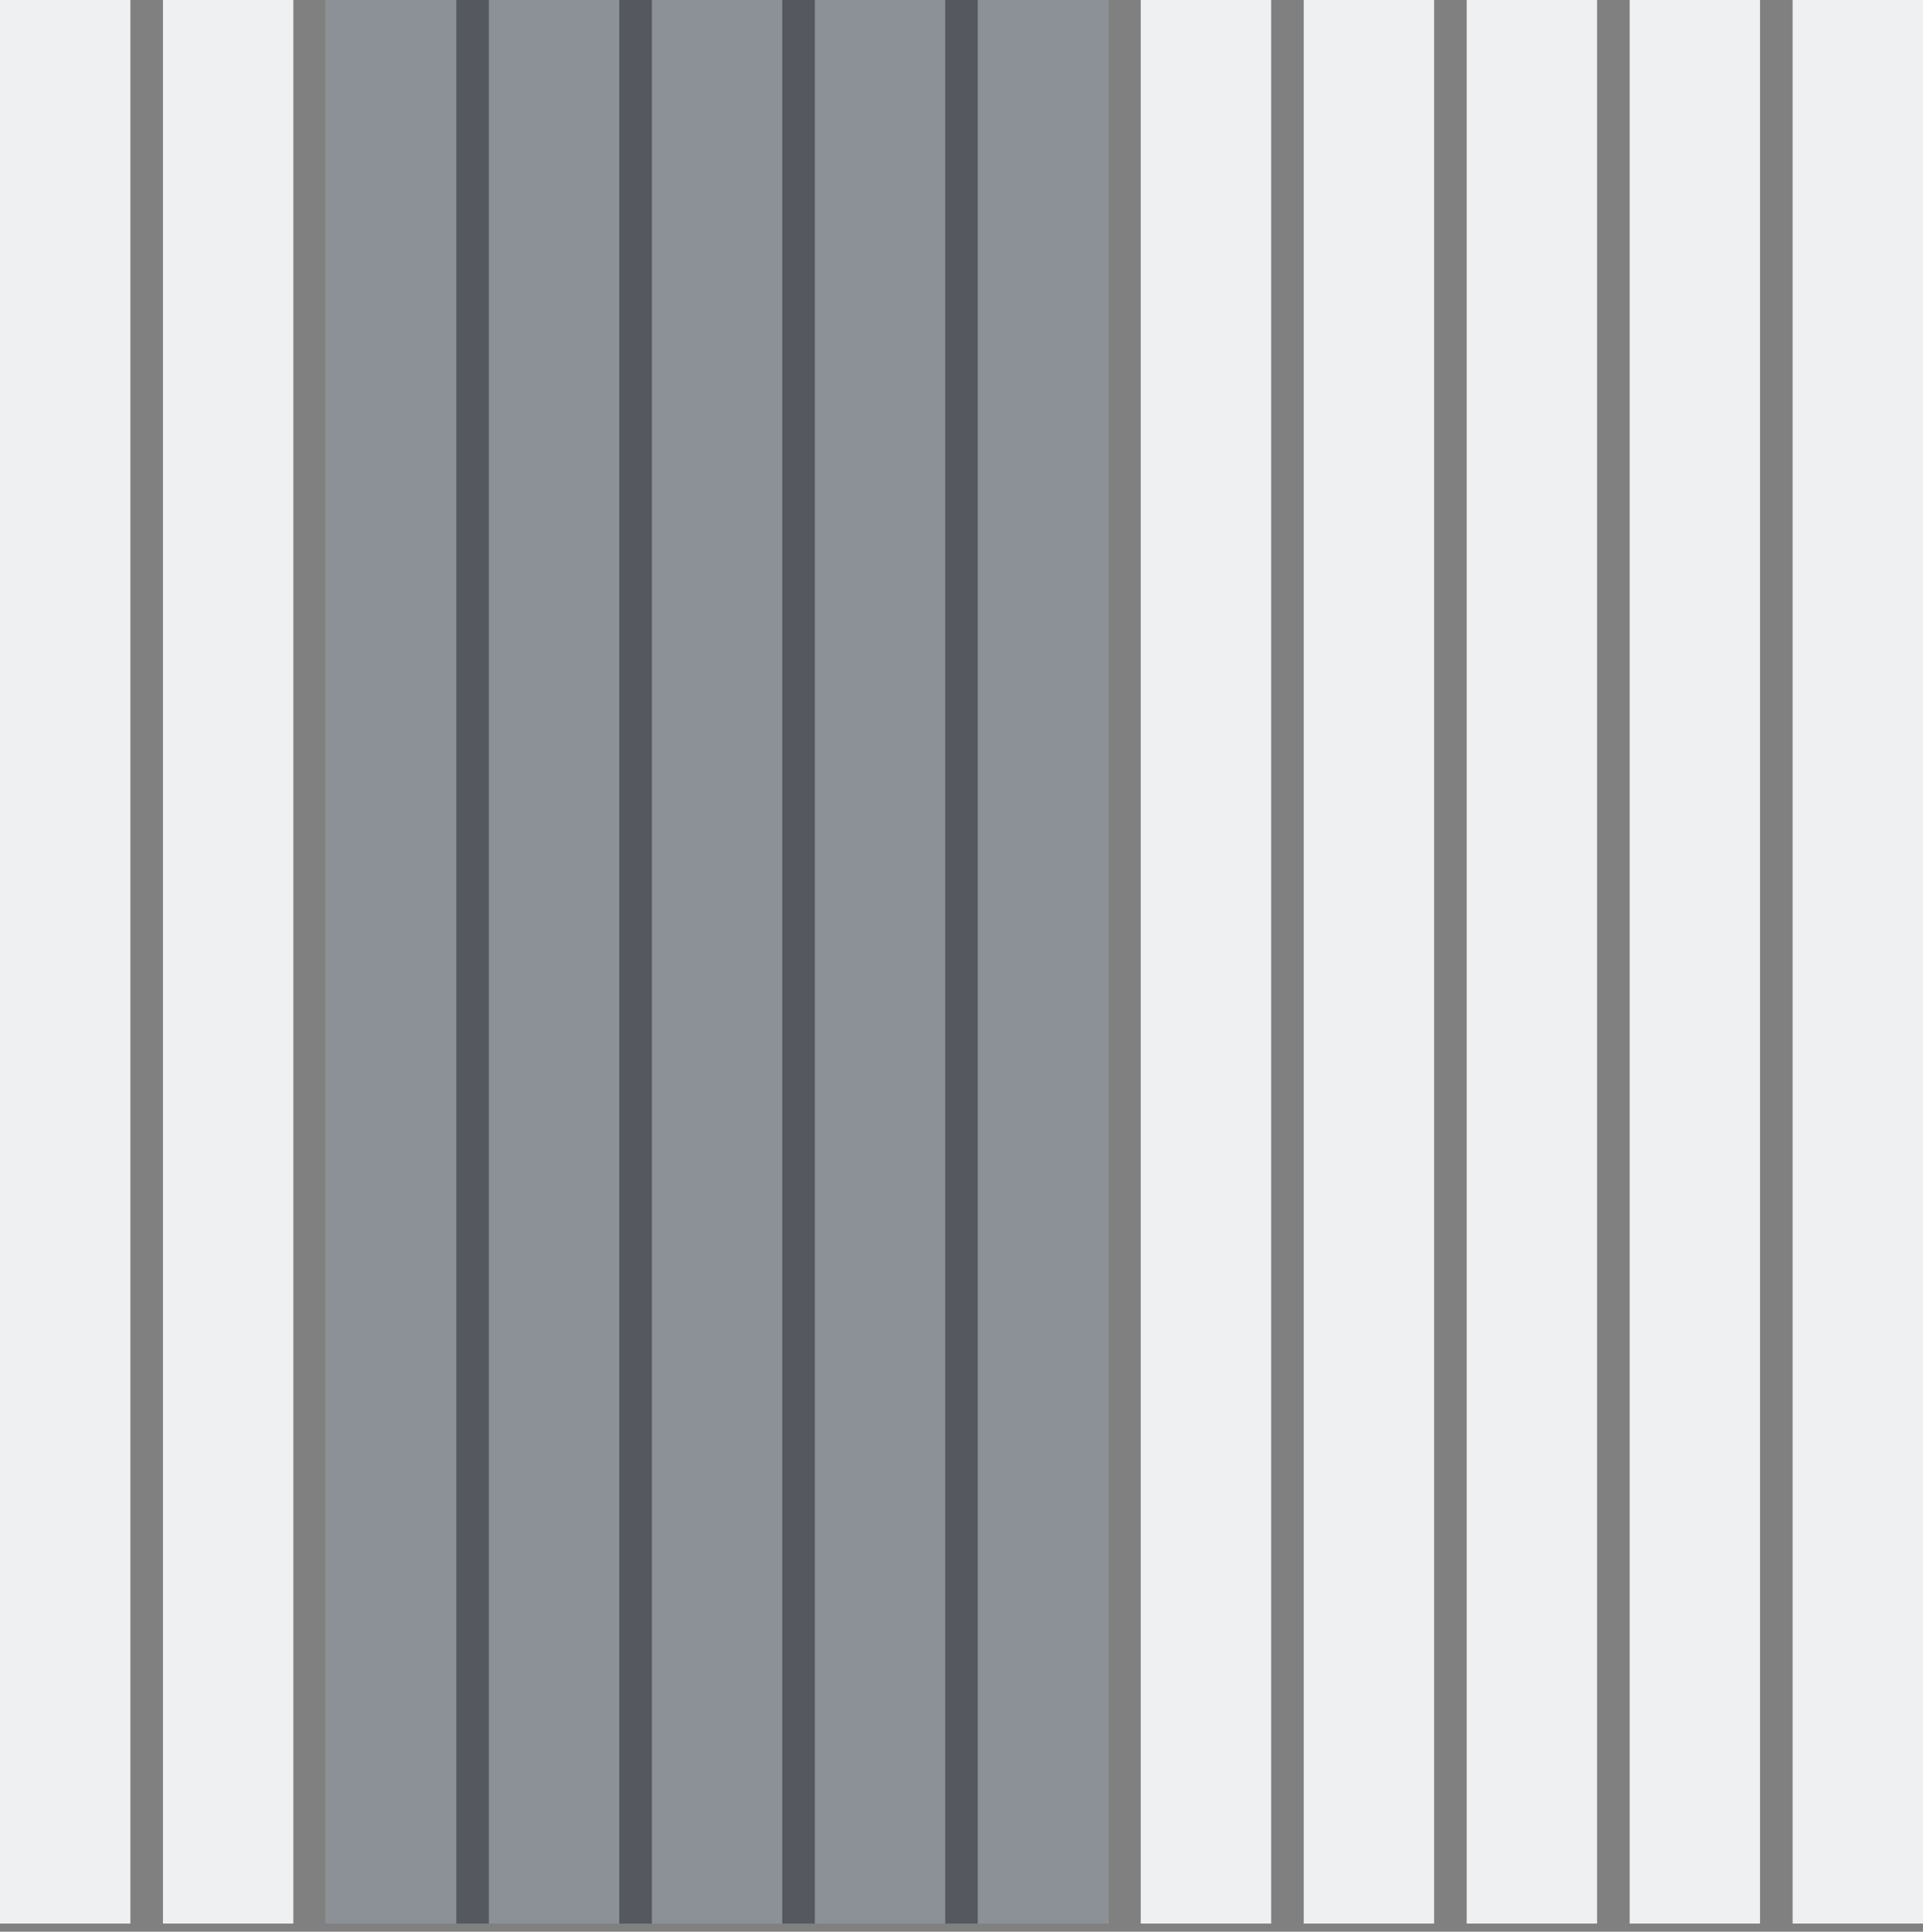<?xml version="1.0" encoding="UTF-8"?>
<svg width="236px" height="237px" viewBox="0 0 236 237" version="1.1" xmlns="http://www.w3.org/2000/svg" xmlns:xlink="http://www.w3.org/1999/xlink">
    <rect x="0" y="0" width="236" height="237" fill="#808080" stroke="none"/>
    <!-- Generator: Sketch 44 (41411) - http://www.bohemiancoding.com/sketch -->
    <title>Slice 1</title>
    <desc>Created with Sketch.</desc>
    <defs></defs>
    <g id="Page-1" stroke="none" stroke-width="1" fill="none" fill-rule="evenodd">
        <g id="icon">
            <rect id="Rectangle" fill="#EEF0F1" x="0" y="0" width="16" height="236.004"></rect>
            <rect id="Rectangle" fill="#EEF0F1" x="20" y="0" width="16" height="236.004"></rect>
            <rect id="Rectangle" fill="#EEF0F1" x="40" y="0" width="16" height="236.004"></rect>
            <rect id="Rectangle" fill="#EEF0F1" x="60" y="0" width="16" height="236.004"></rect>
            <rect id="Rectangle" fill="#EEF0F1" x="80" y="0" width="16" height="236.004"></rect>
            <rect id="Rectangle" fill="#EEF0F1" x="100" y="0" width="16" height="236.004"></rect>
            <rect id="Rectangle" fill="#EEF0F1" x="120" y="0" width="16" height="236.004"></rect>
            <rect id="Rectangle" fill="#EEF0F1" x="140" y="0" width="16" height="236.004"></rect>
            <rect id="Rectangle" fill="#EEF0F1" x="160" y="0" width="16" height="236.004"></rect>
            <rect id="Rectangle" fill="#EEF0F1" x="180" y="0" width="16" height="236.004"></rect>
            <rect id="Rectangle" fill="#EEF0F1" x="200" y="0" width="16" height="236.004"></rect>
            <rect id="Rectangle" fill="#EEF0F1" x="220" y="0" width="16" height="236.004"></rect>
            <rect id="Rectangle" fill-opacity="0.5" fill="#2A323E" x="40" y="0" width="96" height="236.004"></rect>
        </g>
    </g>
</svg>